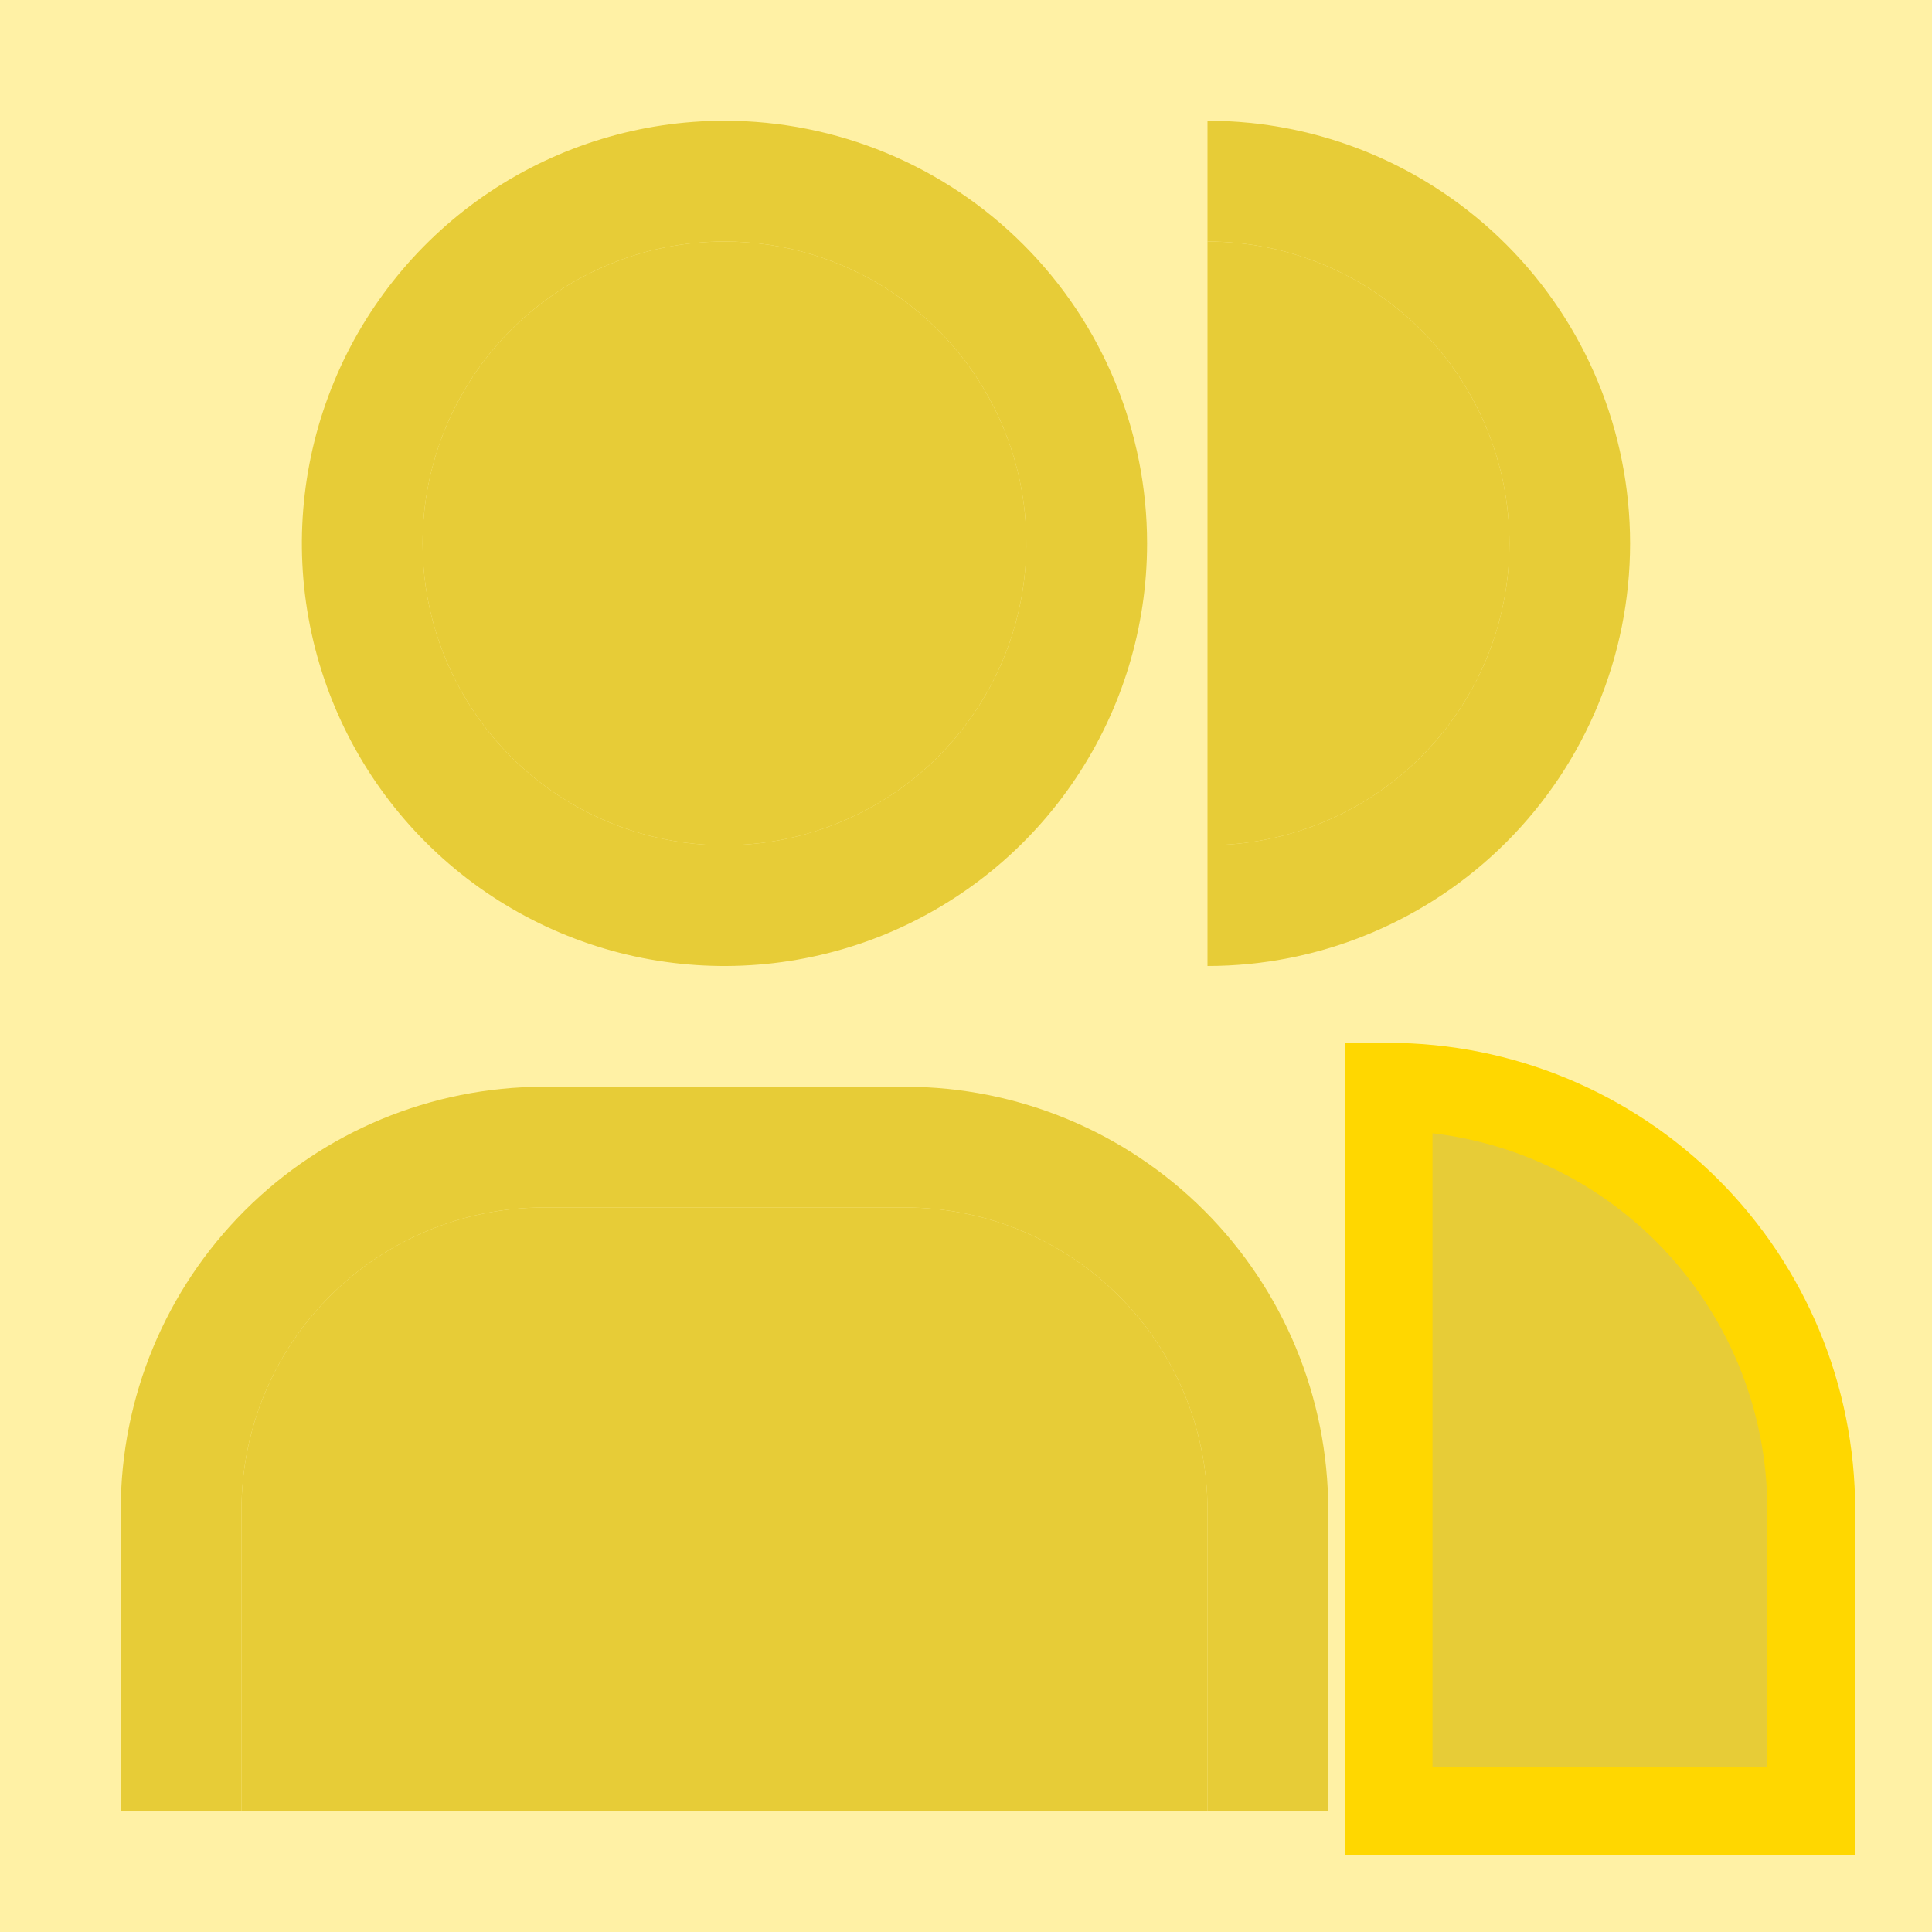 <svg width="22" height="22" viewBox="0 0 22 22" fill="none" xmlns="http://www.w3.org/2000/svg">
<rect x="0" y="0" width="22" height="22" fill="#333333" stroke="none"/>
<g clip-path="url(#clip0_110_73)">
<rect width="22" height="22" fill="#FFF1A5"/>
<path d="M20.625 20.625H19.25H15.813H15.812V12.375C17.088 12.376 18.312 12.884 19.214 13.786C20.116 14.688 20.624 15.912 20.625 17.188V20.625Z" fill="#E7CC37"/>
<path d="M20.625 20.625H19.25H15.813H15.812V12.375C17.088 12.376 18.312 12.884 19.214 13.786C20.116 14.688 20.624 15.912 20.625 17.188V20.625Z" stroke="#FFD700"/>
<path d="M15.125 20.625H13.75V17.188C13.749 16.276 13.386 15.402 12.742 14.758C12.098 14.114 11.224 13.751 10.312 13.75H6.188C5.276 13.751 4.402 14.114 3.758 14.758C3.114 15.402 2.751 16.276 2.75 17.188V20.625H1.375V17.188C1.376 15.912 1.884 14.688 2.786 13.786C3.688 12.884 4.912 12.377 6.188 12.375H10.312C11.588 12.377 12.812 12.884 13.714 13.786C14.616 14.688 15.123 15.912 15.125 17.188V20.625Z" fill="#E7CC37"/>
<path d="M13.75 20.625V17.188C13.749 16.276 13.386 15.402 12.742 14.758C12.098 14.114 11.224 13.751 10.312 13.75H6.188C5.276 13.751 4.402 14.114 3.758 14.758C3.114 15.402 2.751 16.276 2.75 17.188V20.625H13.75Z" fill="#E7CC37"/>
<path d="M13.75 1.375V2.75C14.662 2.75 15.536 3.112 16.181 3.757C16.825 4.401 17.188 5.276 17.188 6.188C17.188 7.099 16.825 7.974 16.181 8.618C15.536 9.263 14.662 9.625 13.75 9.625V11C15.026 11 16.25 10.493 17.153 9.59C18.055 8.688 18.562 7.464 18.562 6.188C18.562 4.911 18.055 3.687 17.153 2.785C16.25 1.882 15.026 1.375 13.75 1.375Z" fill="#E7CC37"/>
<path d="M16.181 3.757C15.536 3.112 14.662 2.75 13.75 2.75V9.625C14.662 9.625 15.536 9.263 16.181 8.618C16.825 7.974 17.188 7.099 17.188 6.188C17.188 5.276 16.825 4.401 16.181 3.757Z" fill="#E7CC37"/>
<path d="M8.25 2.75C8.93 2.75 9.594 2.952 10.16 3.329C10.725 3.707 11.166 4.244 11.426 4.872C11.686 5.5 11.754 6.191 11.621 6.858C11.489 7.525 11.161 8.137 10.681 8.618C10.2 9.099 9.587 9.426 8.921 9.559C8.254 9.692 7.563 9.624 6.935 9.363C6.306 9.103 5.77 8.663 5.392 8.097C5.014 7.532 4.812 6.867 4.812 6.188C4.812 5.276 5.175 4.401 5.819 3.757C6.464 3.112 7.338 2.75 8.25 2.75ZM8.25 1.375C7.298 1.375 6.368 1.657 5.576 2.186C4.785 2.715 4.168 3.466 3.804 4.346C3.44 5.225 3.344 6.193 3.53 7.126C3.716 8.06 4.174 8.917 4.847 9.59C5.52 10.264 6.378 10.722 7.311 10.908C8.245 11.093 9.212 10.998 10.092 10.634C10.971 10.269 11.723 9.653 12.251 8.861C12.78 8.07 13.062 7.139 13.062 6.188C13.062 4.911 12.556 3.687 11.653 2.785C10.75 1.882 9.526 1.375 8.25 1.375Z" fill="#E7CC37"/>
<path d="M8.25 2.75C8.93 2.75 9.594 2.952 10.16 3.329C10.725 3.707 11.166 4.244 11.426 4.872C11.686 5.5 11.754 6.191 11.621 6.858C11.489 7.525 11.161 8.137 10.681 8.618C10.2 9.099 9.587 9.426 8.921 9.559C8.254 9.692 7.563 9.624 6.935 9.363C6.306 9.103 5.77 8.663 5.392 8.097C5.014 7.532 4.812 6.867 4.812 6.188C4.812 5.276 5.175 4.401 5.819 3.757C6.464 3.112 7.338 2.75 8.25 2.75Z" fill="#E7CC37"/>
</g>
<defs>
<clipPath id="clip0_110_73">
<rect width="22" height="22" fill="white"/>
</clipPath>
</defs>
</svg>
